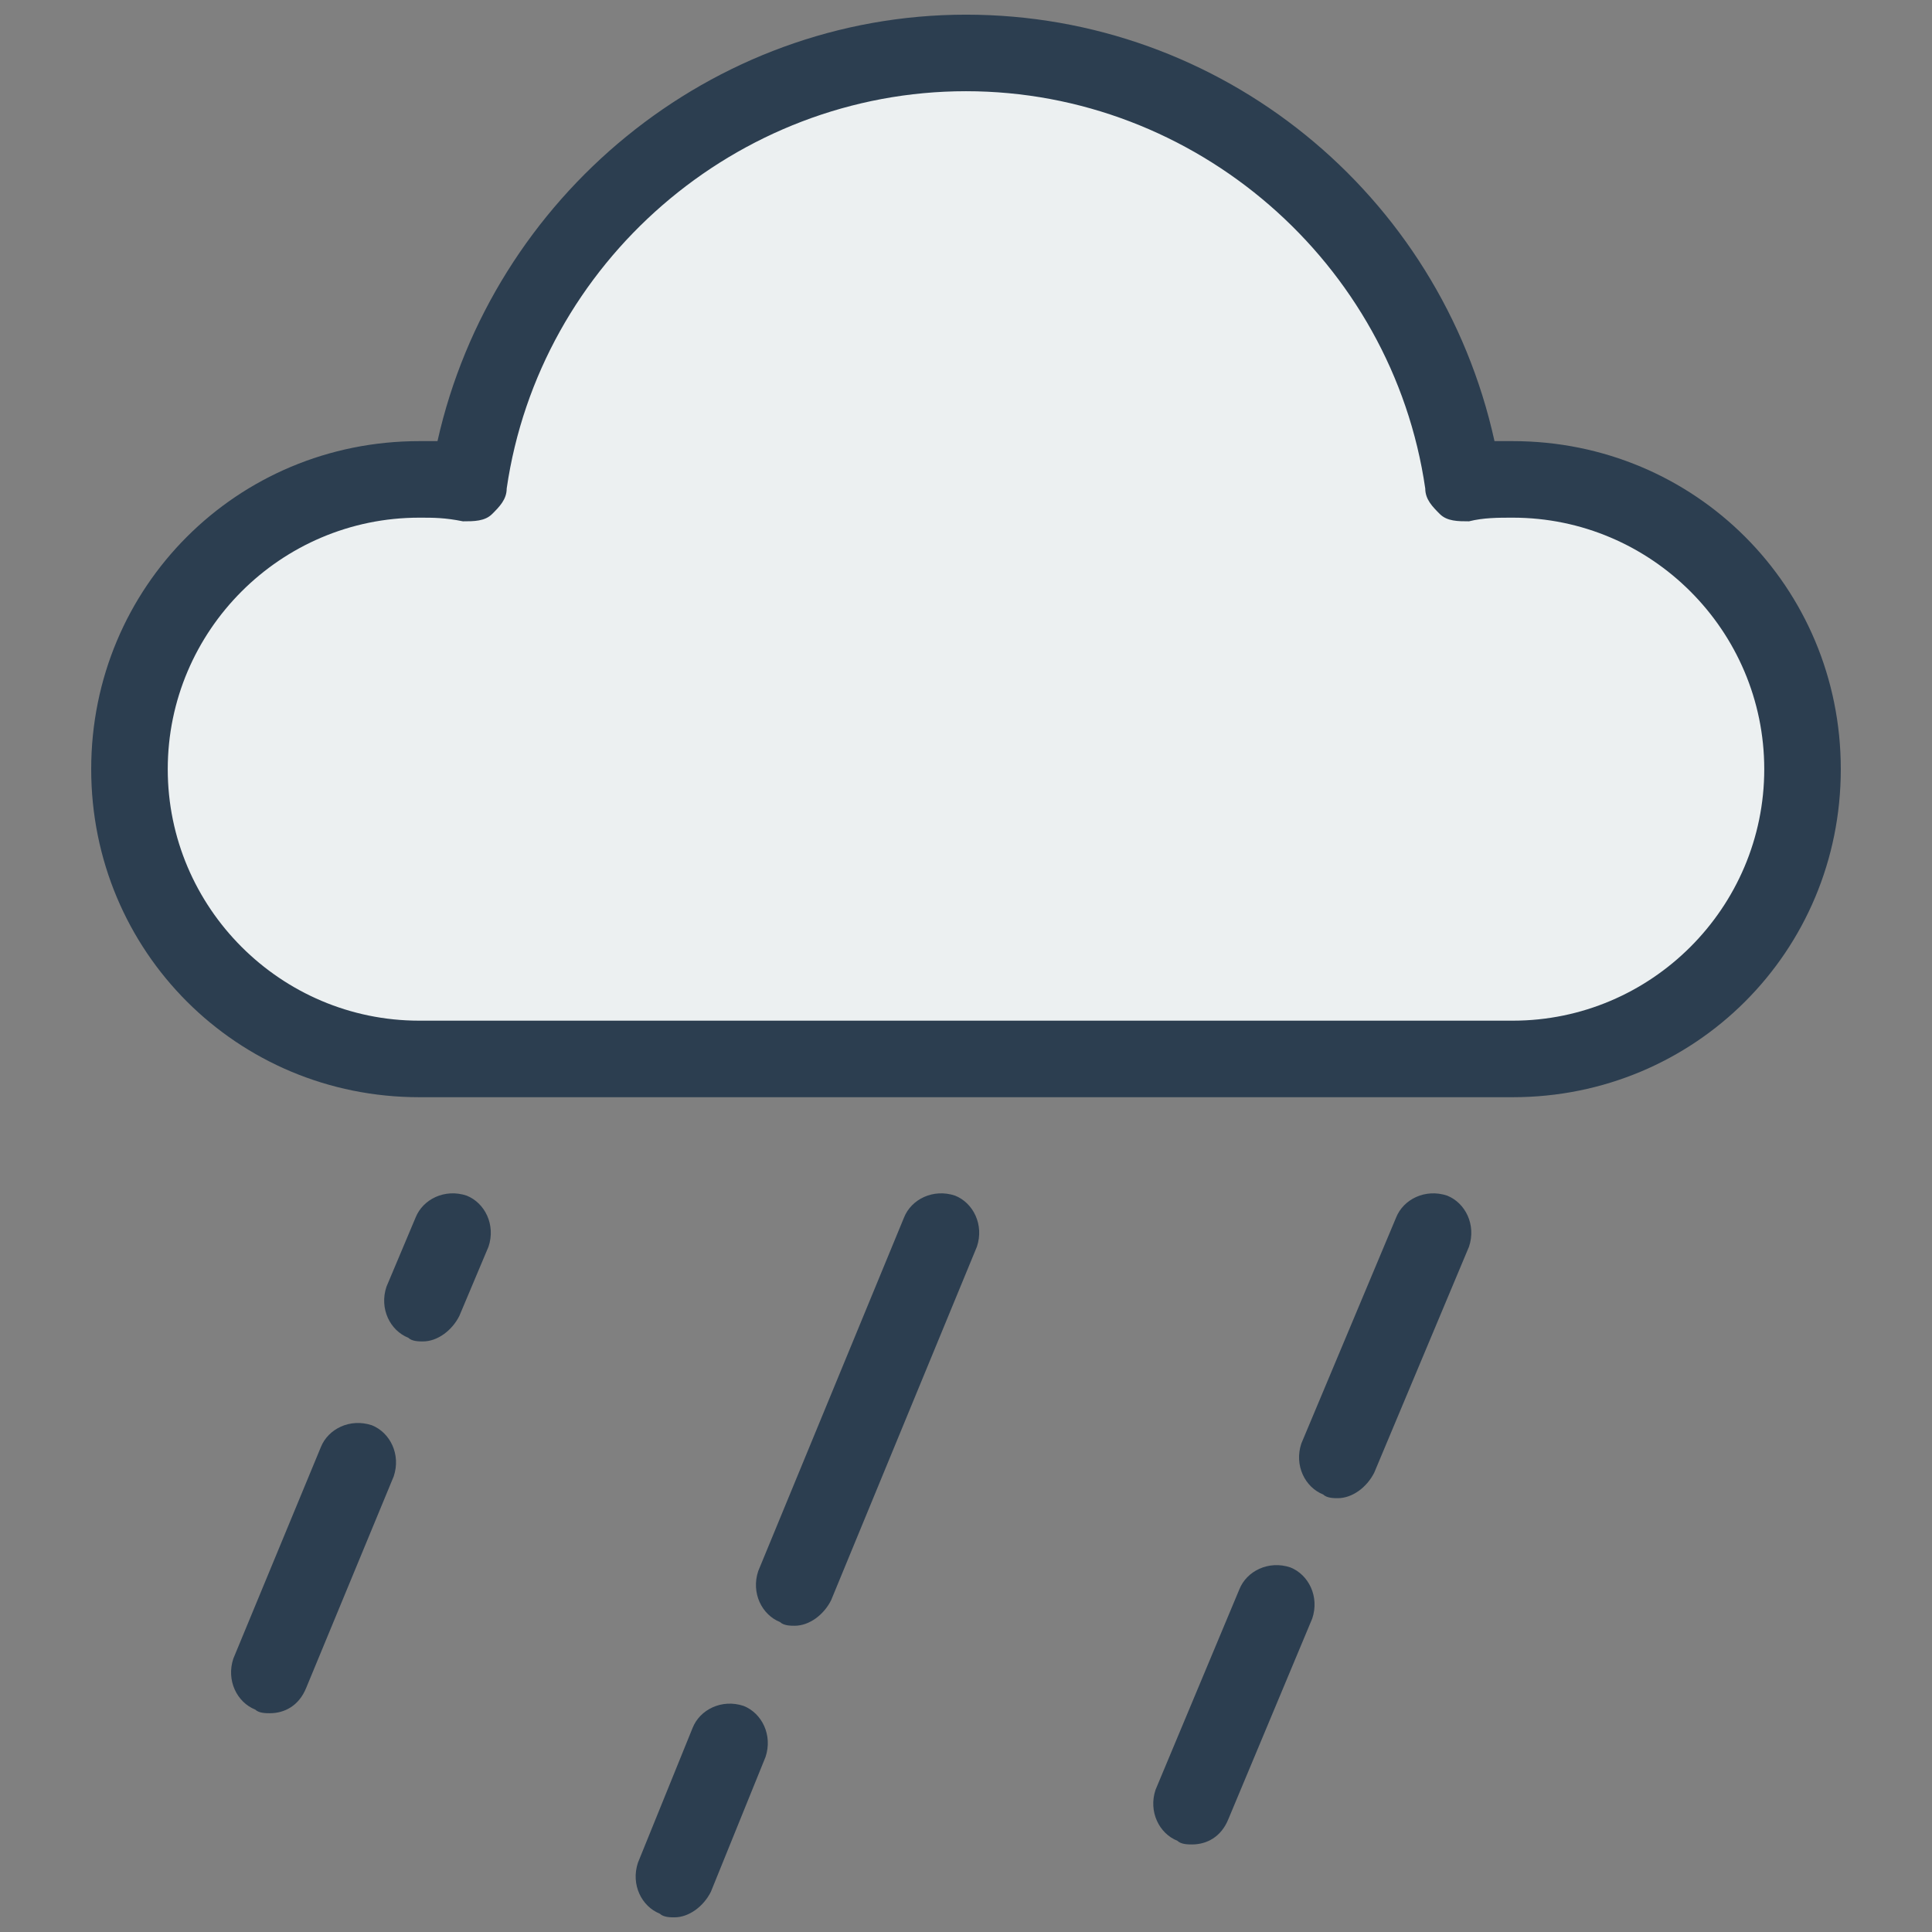 <?xml version="1.0" encoding="utf-8"?>
<!-- Generator: Adobe Illustrator 16.0.0, SVG Export Plug-In . SVG Version: 6.00 Build 0)  -->
<!DOCTYPE svg PUBLIC "-//W3C//DTD SVG 1.1//EN" "http://www.w3.org/Graphics/SVG/1.1/DTD/svg11.dtd">
<svg version="1.1" id="Layer_1" xmlns="http://www.w3.org/2000/svg" xmlns:xlink="http://www.w3.org/1999/xlink" x="0px" y="0px"
	 width="538.582px" height="538.583px" viewBox="0 0 538.582 538.583" enable-background="new 0 0 538.582 538.583"
	 xml:space="preserve">
<rect x="0" y="0" width="538.582" height="538.583" fill="#808080" stroke="none"/>
<g>
	<path fill="#ECF0F1" d="M108.653,142.823c-40.775,0-74.034,33.371-74.034,74.269c0,40.903,33.259,74.27,74.034,74.27h321.89
		c40.772,0,74.034-33.367,74.034-74.27c0-40.898-33.262-74.269-74.034-74.269c-4.292,0-8.584,0-12.875,1.077
		c-3.221,0-6.438,0-8.588-2.15c-2.144-2.153-4.294-4.306-4.294-7.535c-9.652-66.733-67.6-117.323-135.195-117.323
		c-67.6,0-125.534,50.593-135.192,117.323c0,3.229-2.147,5.382-4.296,7.535c-2.144,2.154-5.369,2.154-8.585,2.154
		C116.164,142.823,111.871,142.823,108.653,142.823z"/>
	<g>
		<g>
			<path fill="#2C3E50" d="M188.003,534.496c-1.022,0-3.049,0-4.064-1.02c-5.084-2.027-8.134-8.129-6.098-14.227l15.246-37.589
				c2.029-5.083,8.128-8.134,14.226-6.098c5.084,2.028,8.128,8.135,6.093,14.226l-15.241,37.596
				C196.131,531.449,192.067,534.496,188.003,534.496z"/>
		</g>
		<g>
			<path fill="#2C3E50" d="M221.533,453.208c-1.02,0-3.049,0-4.067-1.019c-5.085-2.028-8.129-8.133-6.094-14.226l40.645-98.564
				c2.029-5.084,8.131-8.128,14.226-6.095c5.083,2.03,8.131,8.133,6.091,14.226l-40.646,98.567
				C229.661,450.162,225.597,453.208,221.533,453.208z"/>
		</g>
		<g>
			<path fill="#2C3E50" d="M332.29,514.175c-1.017,0-3.045,0-4.065-1.02c-5.084-2.027-8.132-8.132-6.093-14.226l23.367-55.883
				c2.03-5.084,8.13-8.135,14.225-6.098c5.084,2.033,8.131,8.133,6.096,14.228l-23.367,55.888
				C340.422,512.142,336.354,514.175,332.29,514.175z"/>
		</g>
		<g>
			<path fill="#2C3E50" d="M372.937,417.646c-1.019,0-3.049,0-4.064-1.021c-5.086-2.028-8.135-8.13-6.098-14.226l26.421-62.999
				c2.029-5.084,8.133-8.128,14.229-6.095c5.082,2.03,8.13,8.133,6.091,14.226l-26.421,62.997
				C381.061,414.596,376.999,417.646,372.937,417.646z"/>
		</g>
		<g>
			<path fill="#2C3E50" d="M75.214,477.596c-1.017,0-3.047,0-4.064-1.019c-5.084-2.028-8.135-8.133-6.096-14.226l24.388-58.932
				c2.027-5.082,8.129-8.133,14.226-6.098c5.083,2.028,8.13,8.135,6.094,14.226l-24.386,58.937
				C83.34,475.559,79.278,477.596,75.214,477.596z"/>
		</g>
		<g>
			<path fill="#2C3E50" d="M117.891,373.951c-1.019,0-3.047,0-4.067-1.019c-5.084-2.028-8.133-8.132-6.093-14.226l8.13-19.309
				c2.028-5.082,8.133-8.128,14.226-6.093c5.084,2.029,8.133,8.128,6.096,14.226l-8.133,19.309
				C126.017,370.904,121.953,373.951,117.891,373.951z"/>
		</g>
		<g>
			<path fill="#2C3E50" d="M421.709,305.868H116.874c-50.81,0-91.45-40.645-91.45-91.447c0-50.808,40.647-91.448,91.45-91.448
				c2.029,0,3.044,0,5.084,0C137.2,54.89,198.166,4.088,269.291,4.088c71.13,0,132.097,49.788,147.332,118.885
				c2.028,0,4.065,0,5.084,0c50.807,0,91.45,40.645,91.45,91.448C513.162,265.228,472.513,305.868,421.709,305.868z M116.874,144.31
				c-38.611,0-70.112,31.501-70.112,70.113c0,38.613,31.5,70.108,70.112,70.108h304.835c38.612,0,70.111-31.496,70.111-70.108
				c0-38.612-31.499-70.113-70.111-70.113c-4.067,0-8.132,0-12.197,1.017c-3.046,0-6.095,0-8.13-2.03
				c-2.03-2.031-4.065-4.066-4.065-7.113c-9.144-62.997-64.016-110.758-128.032-110.758c-64.016,0-118.881,47.76-128.035,110.758
				c0,3.047-2.029,5.082-4.064,7.113c-2.029,2.031-5.084,2.031-8.131,2.031C123.987,144.31,120.938,144.31,116.874,144.31z"/>
		</g>
	</g>
</g>
</svg>
